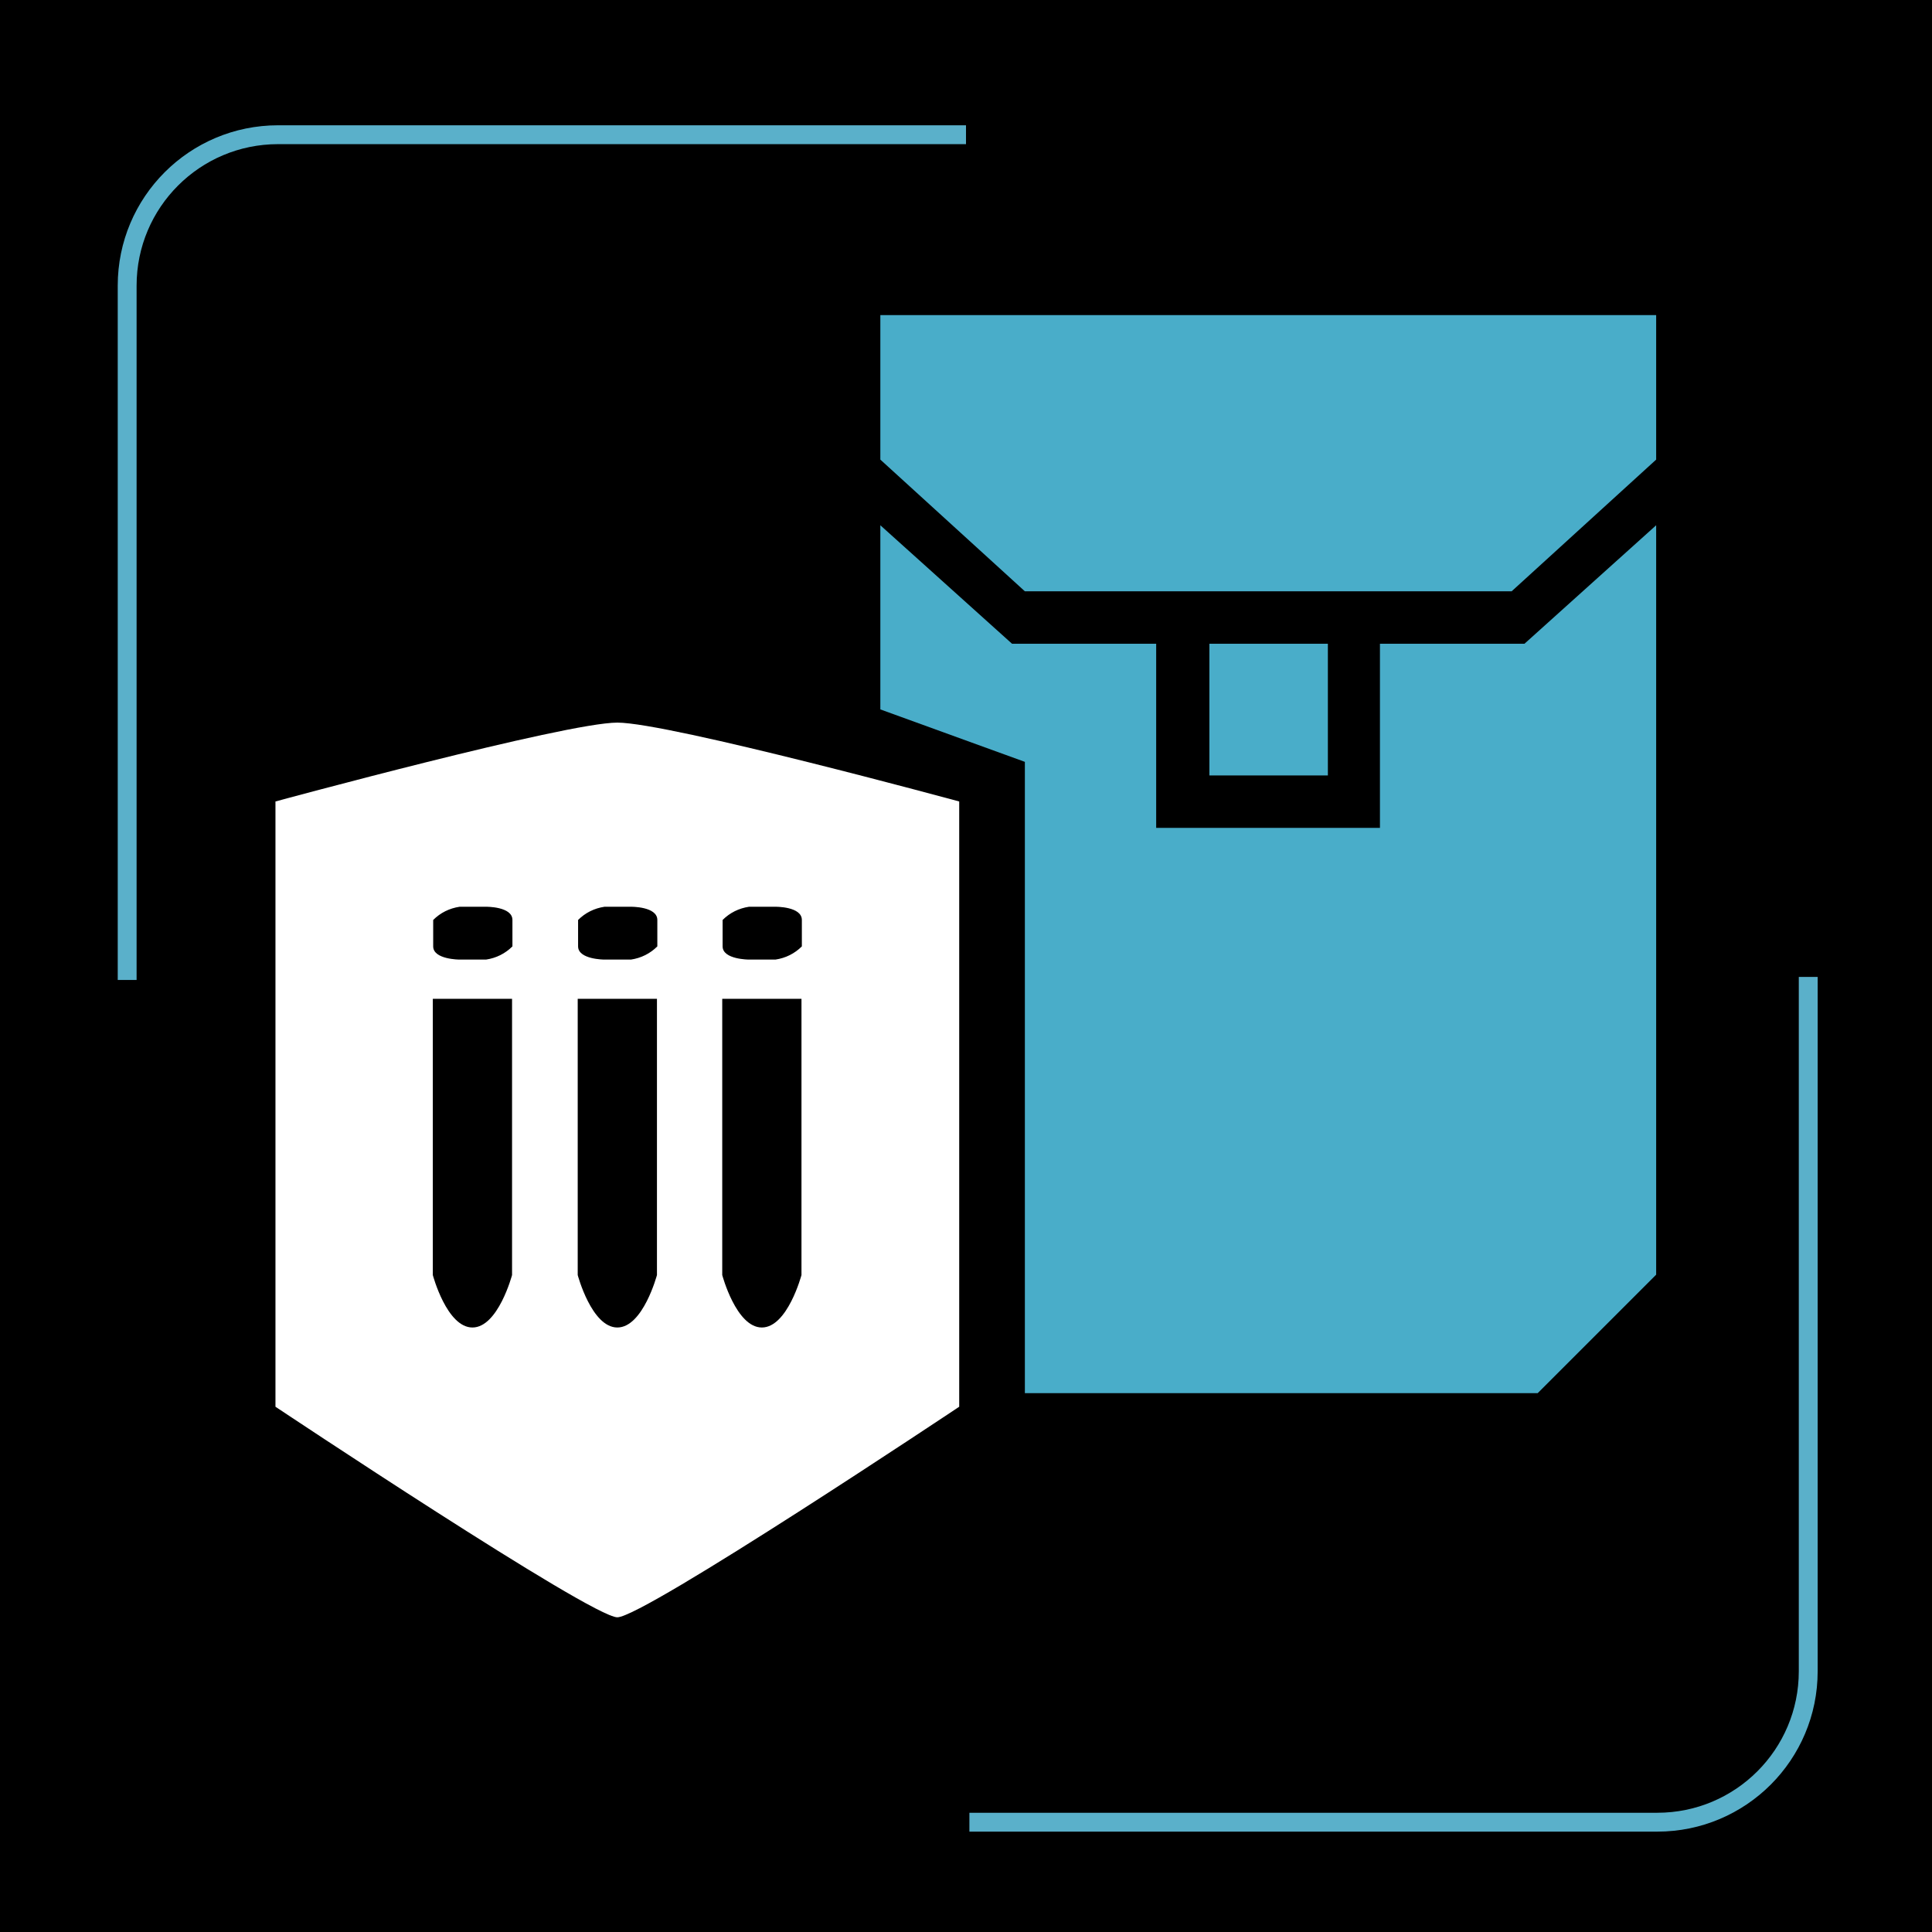 <?xml version="1.0" encoding="utf-8"?>
<!-- Generator: Adobe Illustrator 26.3.1, SVG Export Plug-In . SVG Version: 6.00 Build 0)  -->
<svg version="1.1" id="Layer_1" xmlns="http://www.w3.org/2000/svg" xmlns:xlink="http://www.w3.org/1999/xlink" x="0px" y="0px"
	 viewBox="0 0 512 512" style="enable-background:new 0 0 512 512;" xml:space="preserve">
<style type="text/css">
	.st0{fill:none;stroke:#5AB0CA;stroke-width:5;stroke-miterlimit:10;}
	.st1{fill:#49ADC9;}
	.st2{fill-rule:evenodd;clip-rule:evenodd;fill:#49ADC9;}
	.st3{fill-rule:evenodd;clip-rule:evenodd;fill:#FFFFFF;}
</style>
<rect width="512" height="512"/>
<path class="st0" d="M33.7,259.7v-184c0-22.1,17.9-40,40-40H256"/>
<path class="st0" d="M479.2,258.9v184c0,22.1-17.9,40-40,40H256.9"/>
<g>
	<rect x="320.5" y="170.6" class="st1" width="31.4" height="34.9"/>
	<path class="st2" d="M306.5,170.6h-38.3l-34.9-31.4V188l38.3,13.9v167.3h135.9l31.4-31.4V139.2l-34.9,31.4h-38.3v48.8h-59.3V170.6z
		"/>
	<path class="st3" d="M153.2,247.3"/>
	<path class="st2" d="M233.3,121.8l38.3,34.9h129l38.3-34.9V83.5H233.3V121.8z"/>
	<path id="Shape_14_copy" class="st3" d="M73,372.8c0,0,83.7,55.8,90.6,55.8c7,0,90.6-55.8,90.6-55.8V212.4c0,0-76.9-20.9-90.6-20.9
		S73,212.4,73,212.4V372.8z M191.5,243.8c1.9-1.9,4.3-3.1,7-3.5h7c0,0,7-0.1,7,3.5v7c-1.9,1.9-4.3,3.1-7,3.5h-7c0,0-7,0-7-3.5V243.8
		z M191.5,264.7h20.9v73.2c0,0-3.7,13.9-10.5,13.9c-6.8,0-10.5-13.9-10.5-13.9V264.7z M153.2,243.8c1.9-1.9,4.3-3.1,7-3.5h7
		c0,0,7-0.1,7,3.5v7c-1.9,1.9-4.3,3.1-7,3.5h-7c0,0-7,0-7-3.5V243.8z M153.2,264.7h20.9v73.2c0,0-3.7,13.9-10.5,13.9
		s-10.5-13.9-10.5-13.9V264.7z M114.8,243.8c1.9-1.9,4.3-3.1,7-3.5h7c0,0,7-0.1,7,3.5v7c-1.9,1.9-4.3,3.1-7,3.5h-7c0,0-7,0-7-3.5
		V243.8z M114.8,264.7h20.9v73.2c0,0-3.7,13.9-10.5,13.9s-10.5-13.9-10.5-13.9V264.7z"/>
</g>
</svg>
